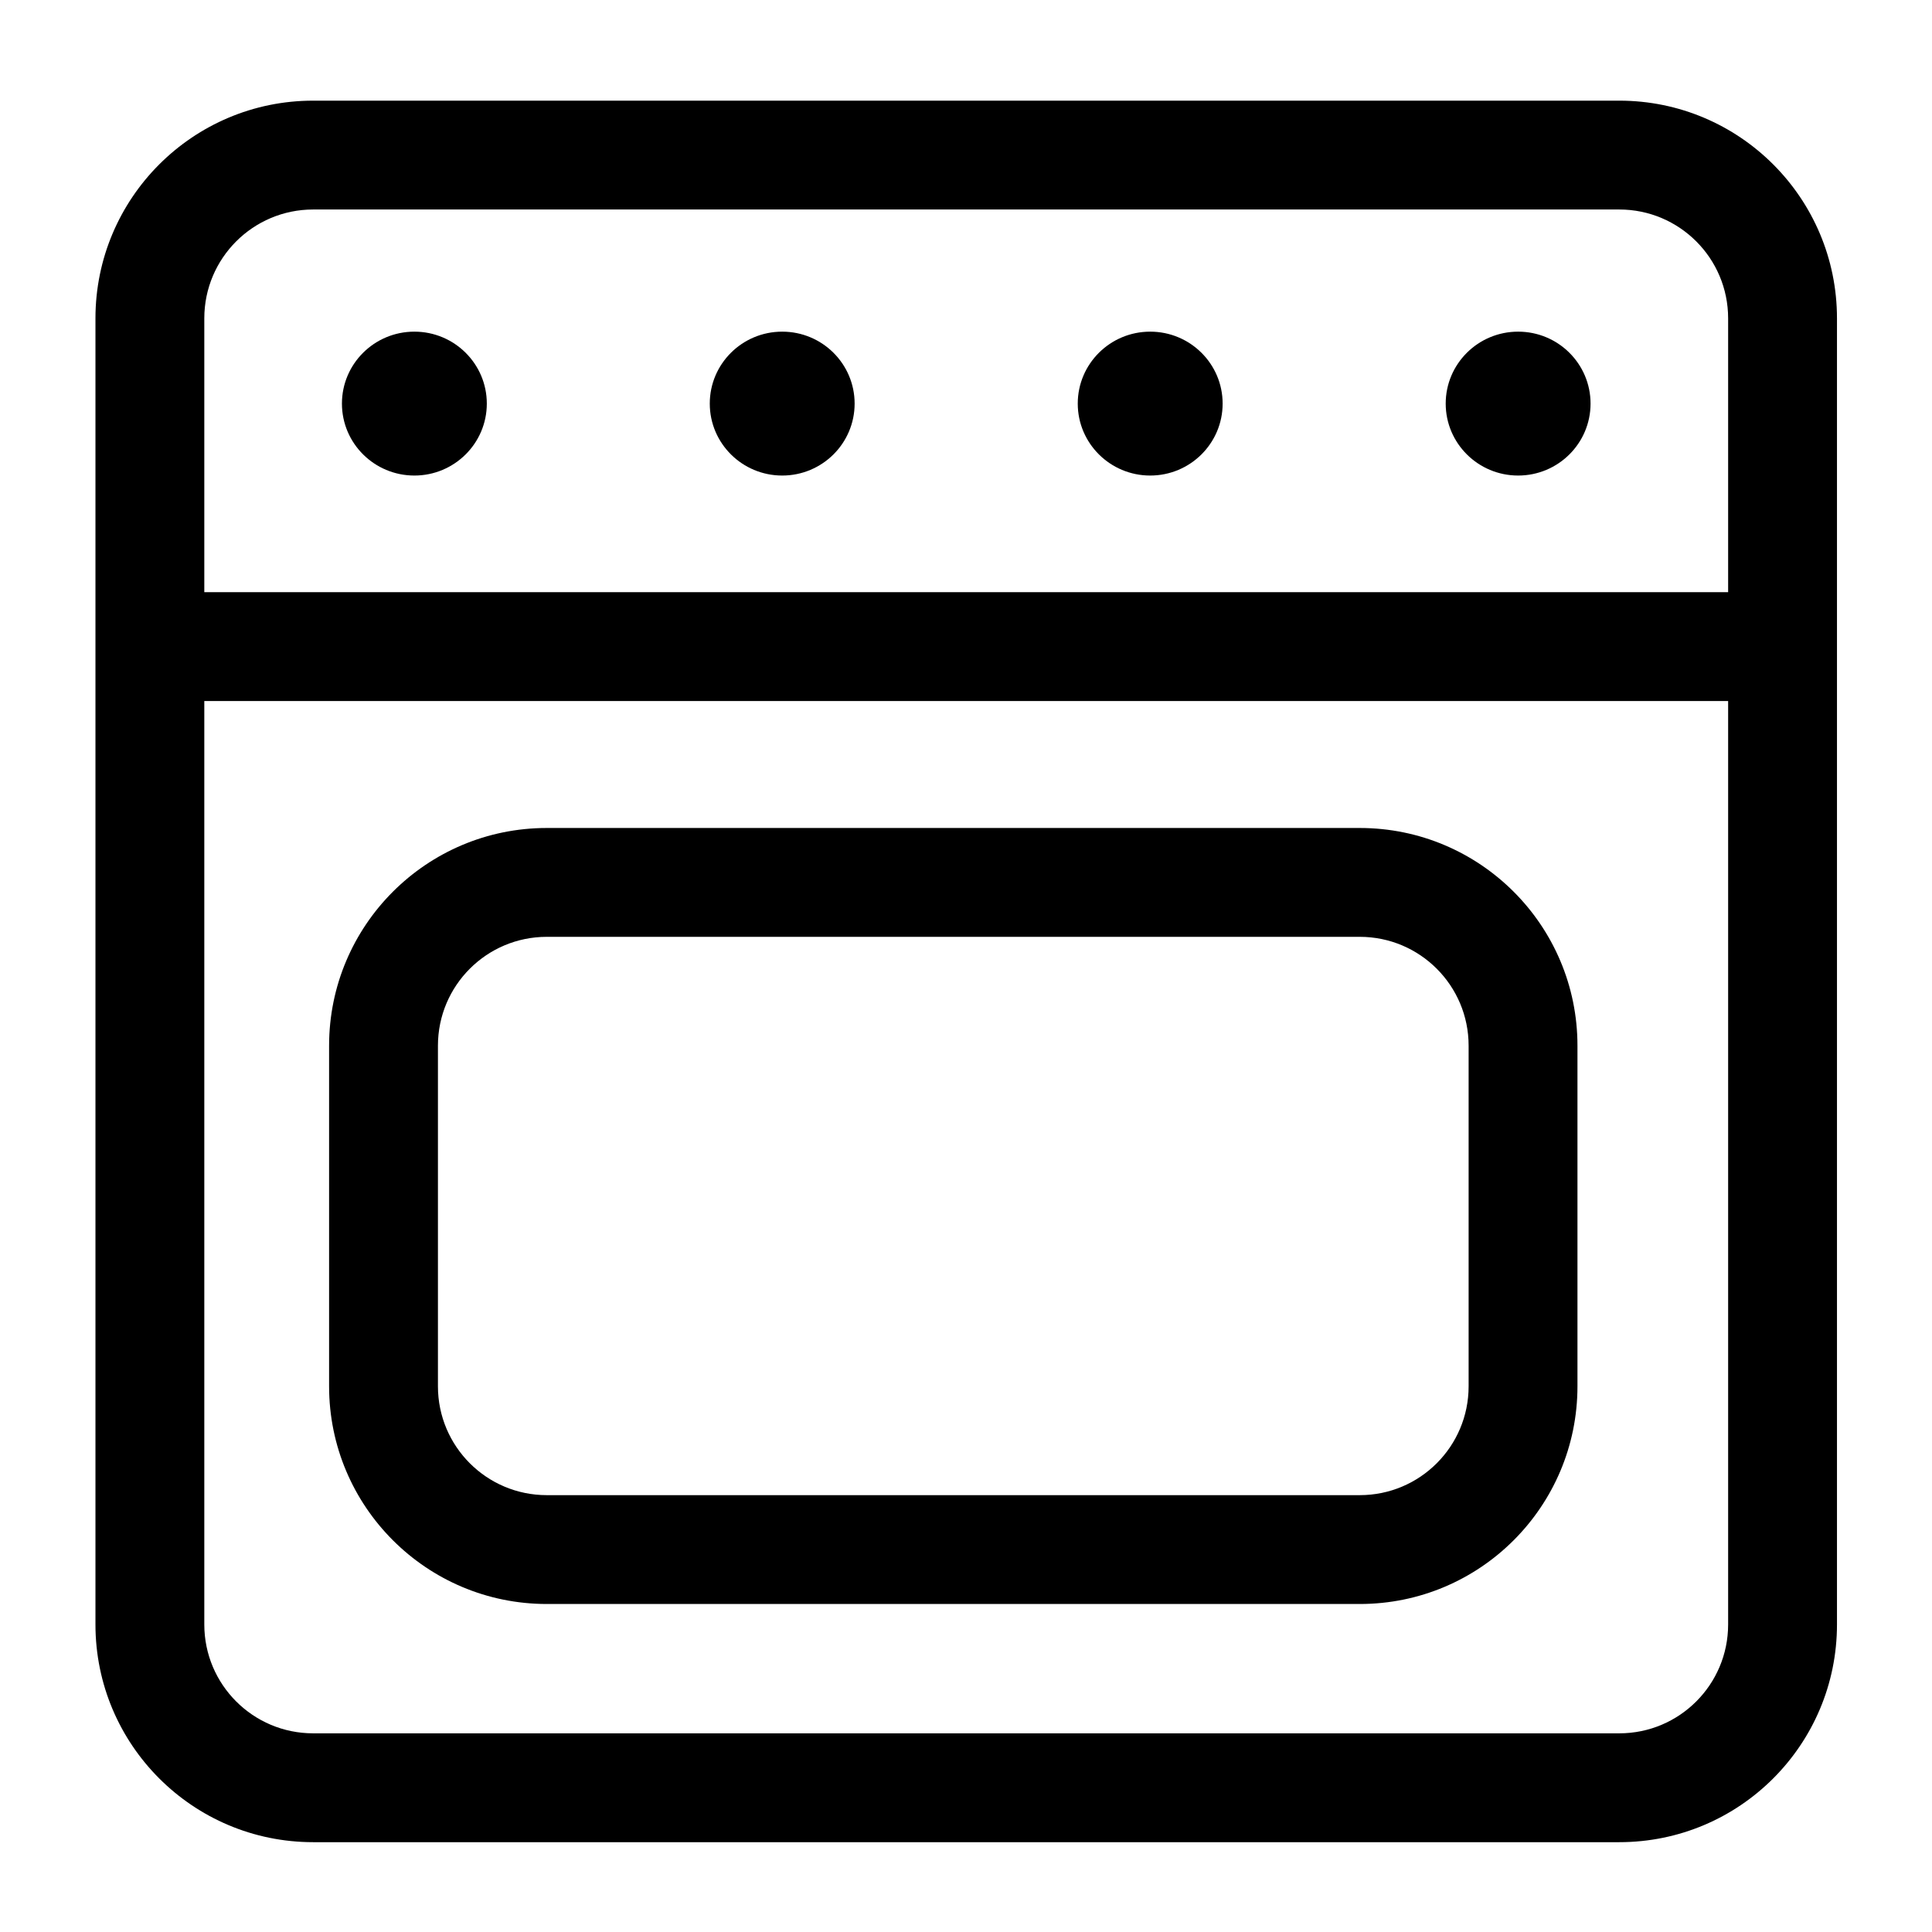<svg width="71" height="71" viewBox="0 0 71 71" fill="none" xmlns="http://www.w3.org/2000/svg">
<path fill-rule="evenodd" clip-rule="evenodd" d="M3.508 11.699C3.508 7.281 7.09 3.699 11.508 3.699H59.508C63.926 3.699 67.508 7.281 67.508 11.699V59.699C67.508 64.118 63.926 67.699 59.508 67.699H11.508C7.09 67.699 3.508 64.118 3.508 59.699V11.699ZM11.508 7.699C9.299 7.699 7.508 9.49 7.508 11.699V21.762H63.508V11.699C63.508 9.49 61.717 7.699 59.508 7.699H11.508ZM63.508 25.762H7.508V59.699C7.508 61.908 9.299 63.699 11.508 63.699H59.508C61.717 63.699 63.508 61.908 63.508 59.699V25.762ZM20.094 34.428C17.885 34.428 16.094 36.219 16.094 38.428V50.946C16.094 53.155 17.885 54.946 20.094 54.946H49.971C52.18 54.946 53.971 53.155 53.971 50.946V38.428C53.971 36.219 52.18 34.428 49.971 34.428H20.094ZM12.094 38.428C12.094 34.01 15.676 30.428 20.094 30.428H49.971C54.389 30.428 57.971 34.01 57.971 38.428V50.946C57.971 55.364 54.389 58.946 49.971 58.946H20.094C15.676 58.946 12.094 55.364 12.094 50.946V38.428Z" fill="black"/>
<path d="M17.89 14.832C17.89 16.292 16.698 17.476 15.228 17.476C13.758 17.476 12.566 16.292 12.566 14.832C12.566 13.371 13.758 12.188 15.228 12.188C16.698 12.188 17.89 13.371 17.89 14.832Z" fill="black"/>
<path d="M31.407 14.832C31.407 16.292 30.216 17.476 28.746 17.476C27.276 17.476 26.084 16.292 26.084 14.832C26.084 13.371 27.276 12.188 28.746 12.188C30.216 12.188 31.407 13.371 31.407 14.832Z" fill="black"/>
<path d="M44.931 14.832C44.931 16.292 43.739 17.476 42.269 17.476C40.799 17.476 39.607 16.292 39.607 14.832C39.607 13.371 40.799 12.188 42.269 12.188C43.739 12.188 44.931 13.371 44.931 14.832Z" fill="black"/>
<path d="M58.452 14.832C58.452 16.292 57.261 17.476 55.791 17.476C54.321 17.476 53.129 16.292 53.129 14.832C53.129 13.371 54.321 12.188 55.791 12.188C57.261 12.188 58.452 13.371 58.452 14.832Z" fill="black"/>
</svg>
